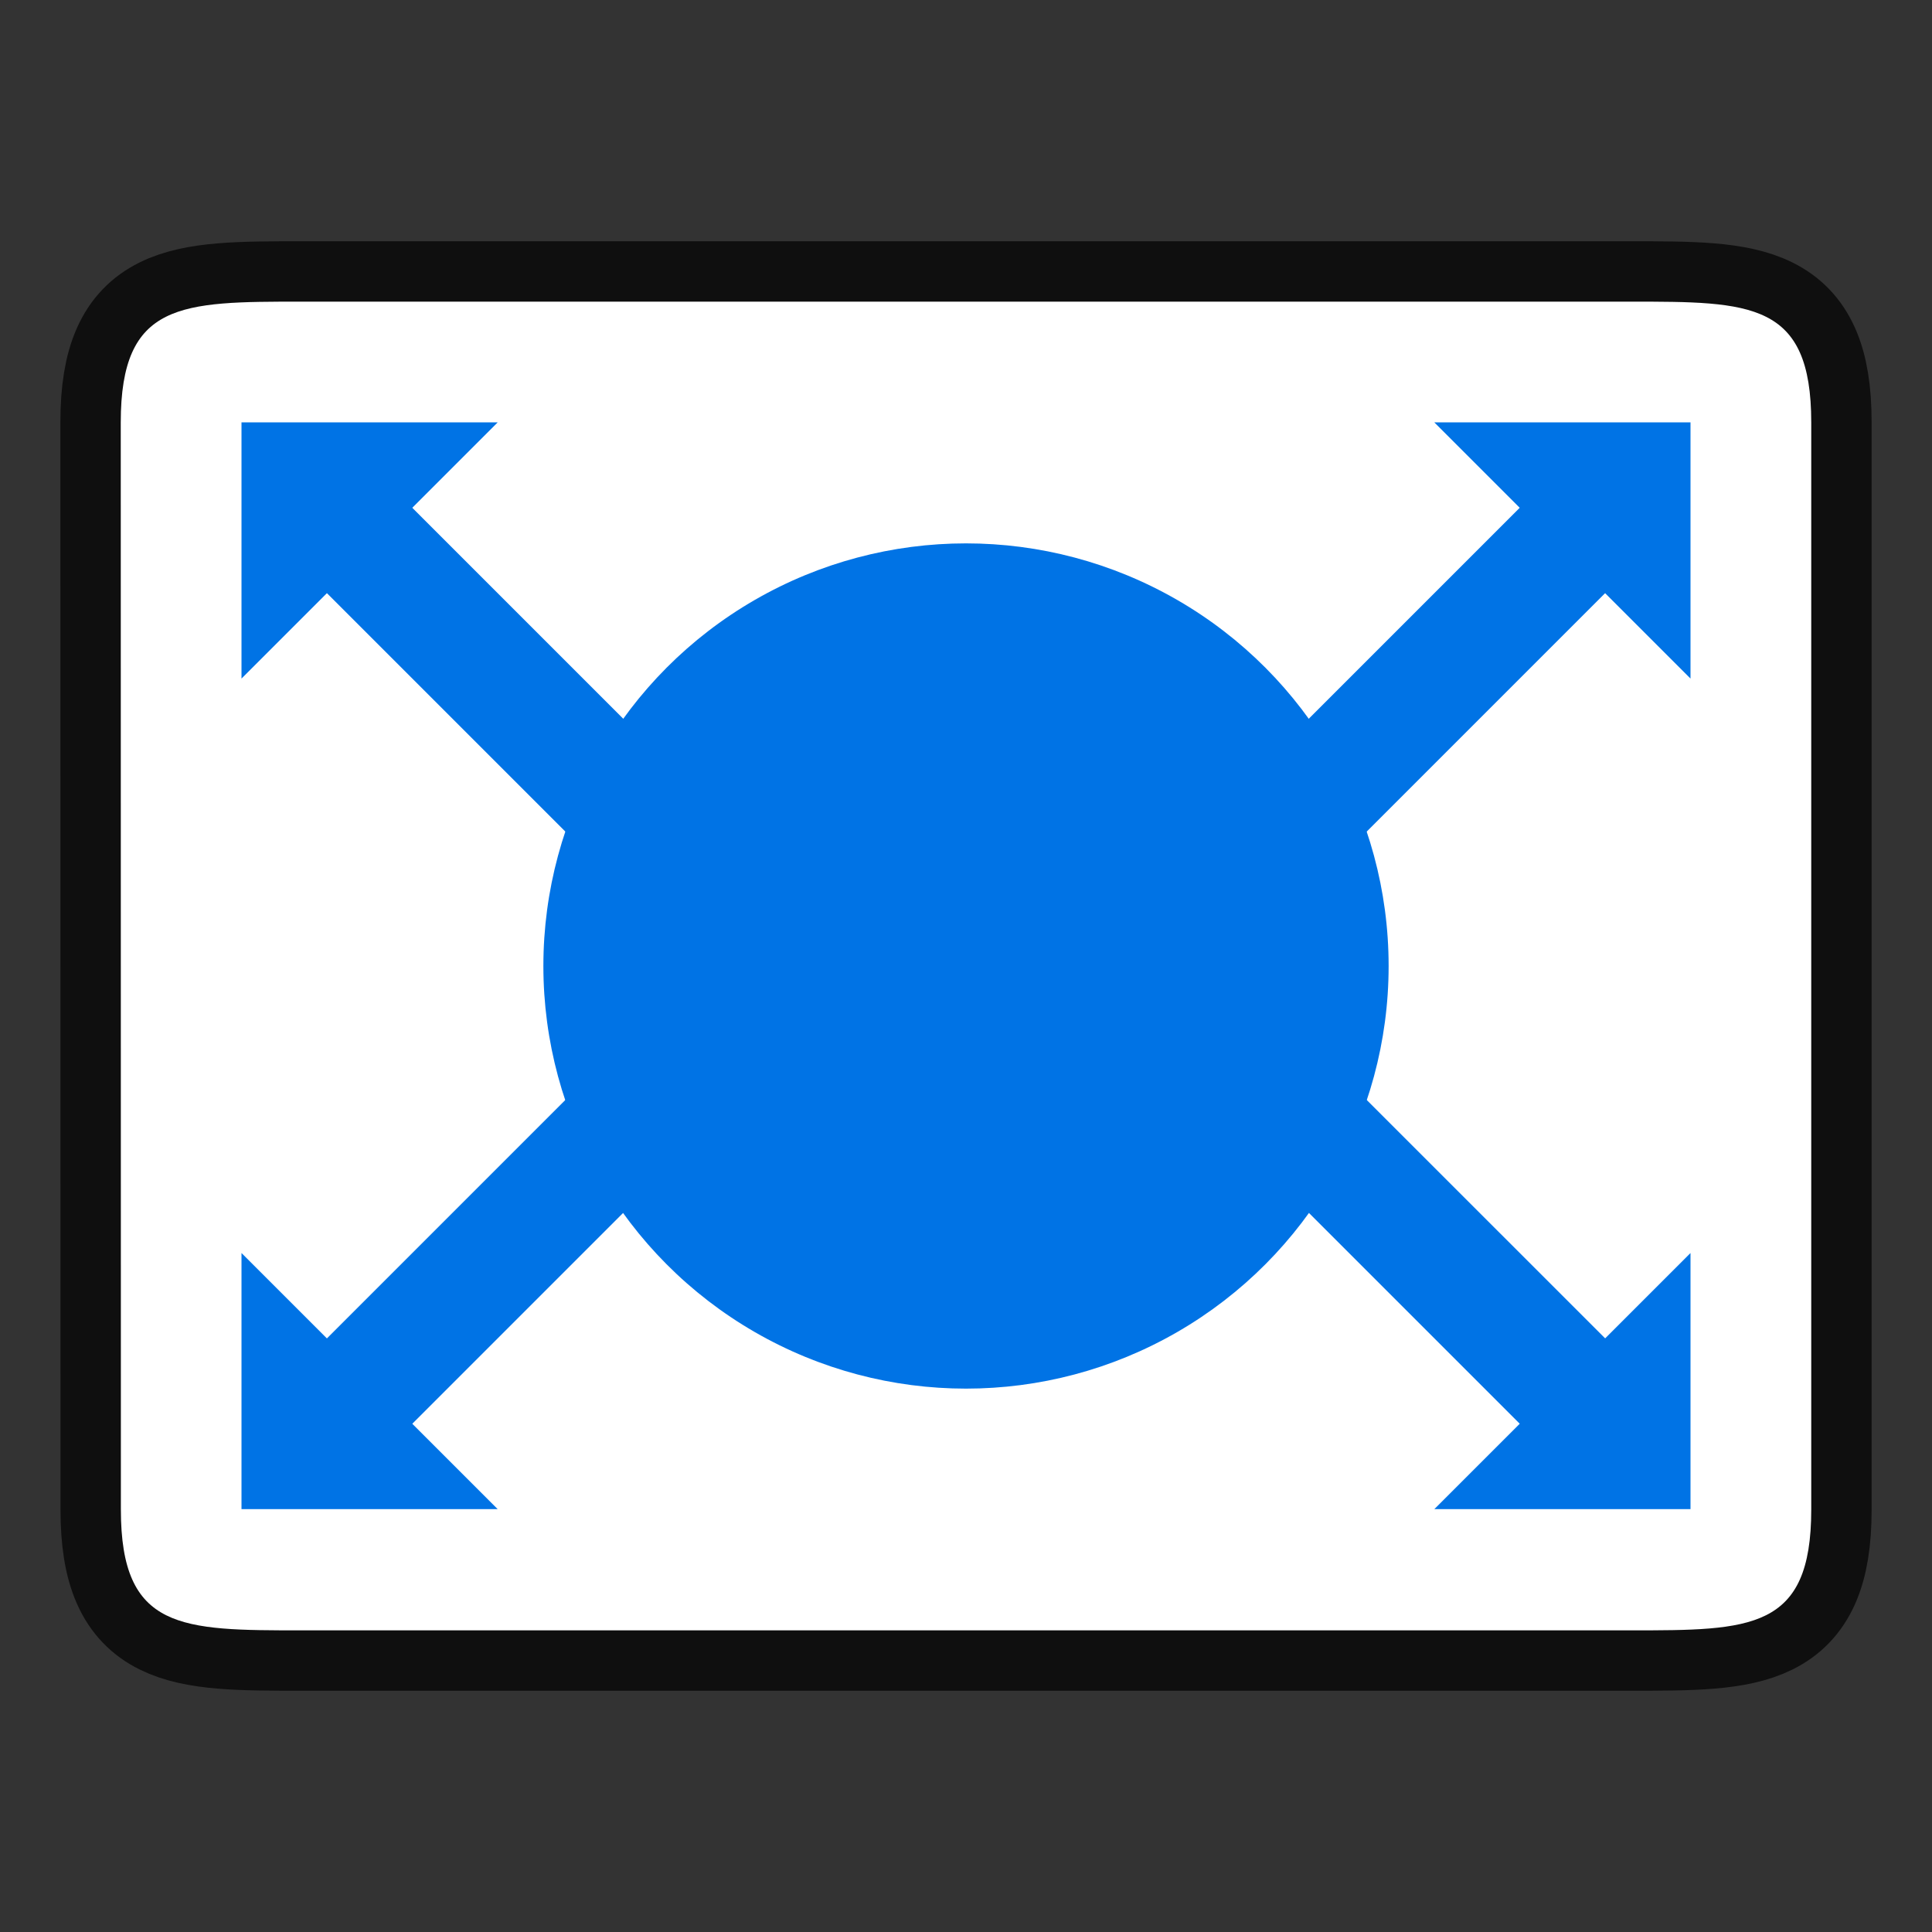 <svg xmlns="http://www.w3.org/2000/svg" height="32" width="32"><rect width="100%" height="100%" fill="#333333" stroke="none"/><path style="opacity:.7;fill:#000;stroke:#000;stroke-width:2;stroke-linecap:butt;stroke-linejoin:miter;stroke-miterlimit:4;stroke-dasharray:none;stroke-opacity:1" d="M2 6.996c0-2 1-2 3.001-2h22c1.998 0 2.999 0 2.999 2v18.008c0 2-1 2-3 2H5.002c-1.998 0-3 0-3-2z"/><path style="fill:#fff;stroke:none;stroke-width:1px;stroke-linecap:butt;stroke-linejoin:miter;stroke-opacity:1" d="M2 6.996c0-2 1-2 3.001-2h22c1.998 0 2.999 0 2.999 2v18.008c0 2-1 2-3 2H5.002c-1.998 0-3 0-3-2z"/><path d="m4 11.239 4.243-4.243H4z" fill-rule="evenodd" style="fill:#0073E5"/><path d="m10.536 14.946 1.414-1.414-6.364-6.364-1.414 1.414z" style="fill:#0073E5"/><path d="m28 11.239-4.243-4.243H28z" fill-rule="evenodd" style="fill:#0073E5"/><path d="m21.465 14.946-1.415-1.414 6.364-6.364 1.414 1.414z" style="fill:#0073E5"/><path d="m28 20.754-4.243 4.242H28z" fill-rule="evenodd" style="fill:#0073E5"/><path d="M21.465 17.047 20.05 18.46l6.364 6.364 1.415-1.414z" style="fill:#0073E5"/><path d="m4 20.754 4.243 4.242H4z" fill-rule="evenodd" style="fill:#0073E5"/><path d="m10.536 17.047 1.414 1.414-6.364 6.364-1.414-1.414z" style="fill:#0073E5"/><circle cx="16" cy="16" r="7" style="fill:#0073E5;stroke-width:.875"/></svg>